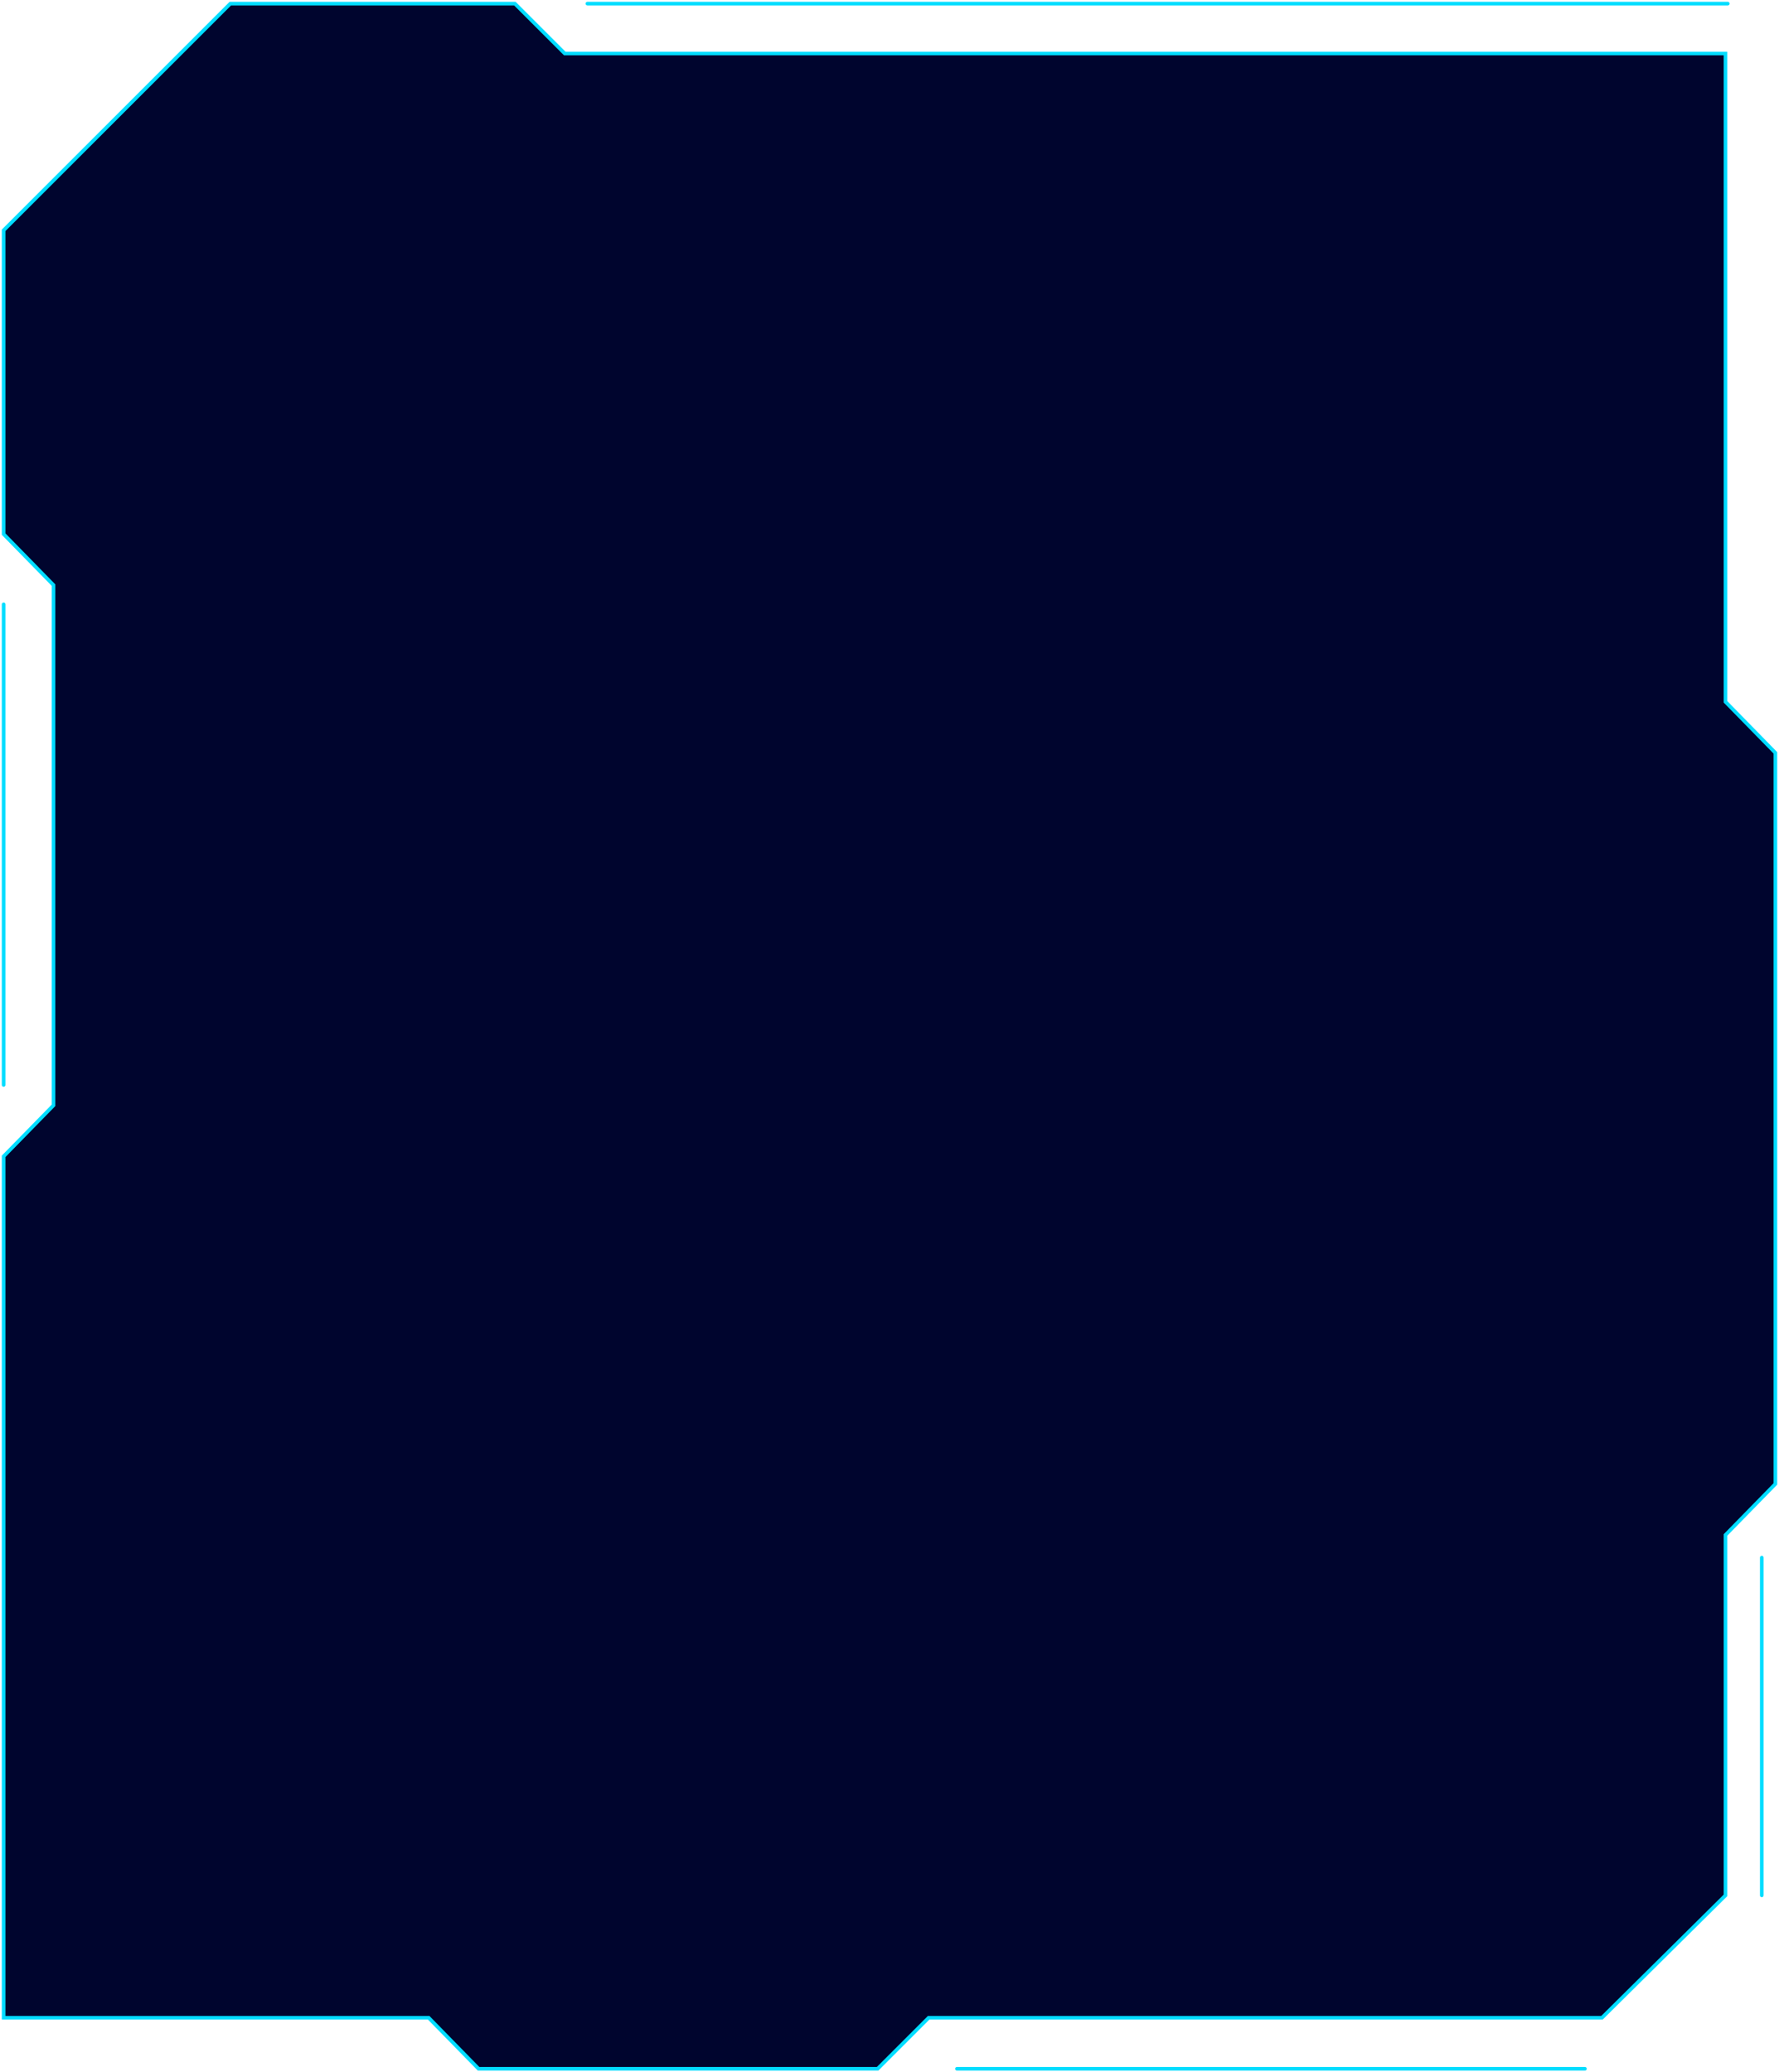 <svg preserveAspectRatio="none" width="491" height="572" viewBox="0 0 491 572" fill="none" xmlns="http://www.w3.org/2000/svg">
<path d="M490 207.801V409.595L476.234 423.674V523.163L442.132 556.952H256.294L242.215 571.031H132.088L118.322 556.952H1V319.179L14.766 305.1V161.497L1 147.419V63.572L63.572 1H142.1L155.866 14.766H476.234V193.722L490 207.801Z" fill="#00052E" stroke="#01DDFF" stroke-miterlimit="10" stroke-linecap="round"/>
<path d="M162.123 1H476.86" stroke="#01DDFF" stroke-miterlimit="10" stroke-linecap="round"/>
<path d="M486.246 429.931V523.164" stroke="#01DDFF" stroke-miterlimit="10" stroke-linecap="round"/>
<path d="M264.115 571.031H437.44" stroke="#01DDFF" stroke-miterlimit="10" stroke-linecap="round"/>
<path d="M1 166.816V299.468" stroke="#01DDFF" stroke-miterlimit="10" stroke-linecap="round"/>
</svg>

